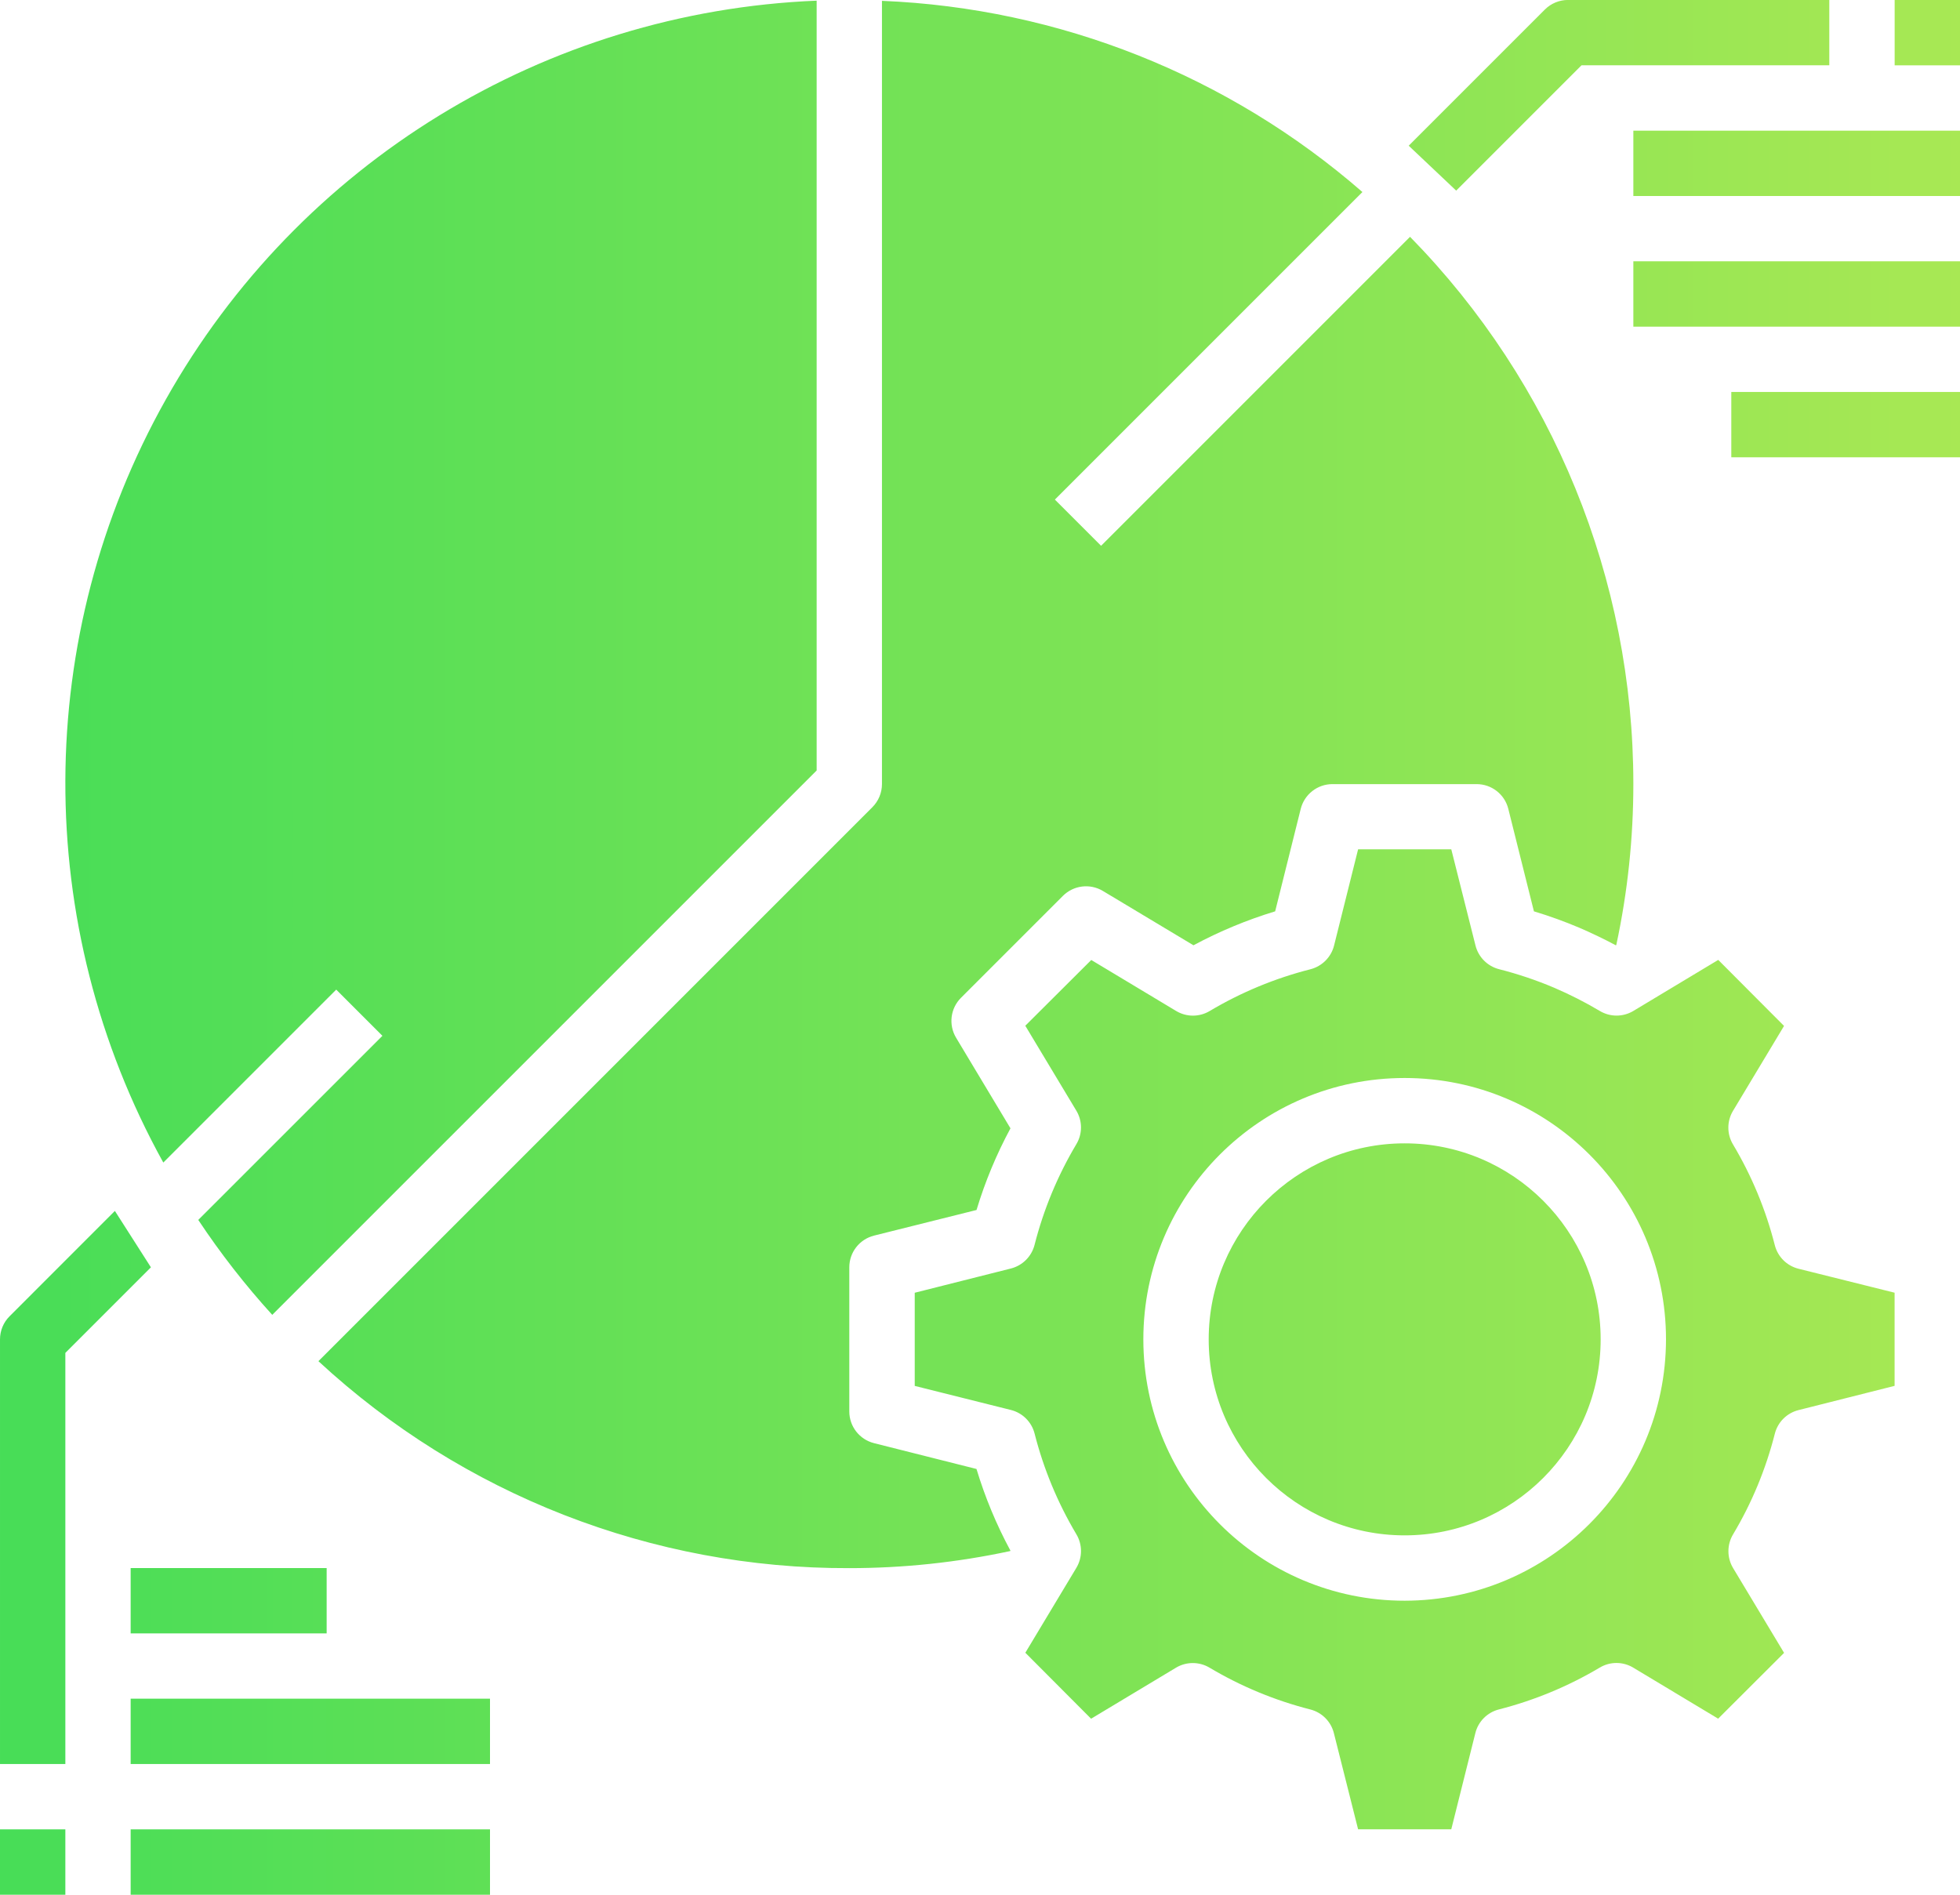 <?xml version="1.0" encoding="utf-8"?>
<!-- Generator: Adobe Illustrator 16.0.0, SVG Export Plug-In . SVG Version: 6.00 Build 0)  -->
<!DOCTYPE svg PUBLIC "-//W3C//DTD SVG 1.1//EN" "http://www.w3.org/Graphics/SVG/1.1/DTD/svg11.dtd">
<svg version="1.1" id="Слой_1" xmlns="http://www.w3.org/2000/svg" xmlns:xlink="http://www.w3.org/1999/xlink" x="0px" y="0px"
	 width="44px" height="42.533px" viewBox="218 210.734 44 42.533" enable-background="new 218 210.734 44 42.533"
	 xml:space="preserve">
<linearGradient id="SVGID_1_" gradientUnits="userSpaceOnUse" x1="218" y1="232" x2="262" y2="232">
	<stop  offset="0" style="stop-color:#47DD57"/>
	<stop  offset="1" style="stop-color:#A8E854"/>
</linearGradient>
<path fill="url(#SVGID_1_)" d="M237.621,243.13c-0.326-0.082-0.555-0.375-0.555-0.711v-3.237c0-0.336,0.229-0.629,0.555-0.711
	l2.301-0.575c0.192-0.635,0.447-1.25,0.762-1.833l-1.221-2.034c-0.173-0.289-0.128-0.658,0.11-0.896l2.289-2.289
	c0.238-0.237,0.607-0.283,0.896-0.11l2.034,1.22c0.585-0.314,1.198-0.569,1.834-0.762l0.574-2.3
	c0.082-0.326,0.375-0.556,0.712-0.556h3.237c0.336,0,0.63,0.229,0.711,0.556l0.575,2.3c0.349,0.105,0.691,0.229,1.026,0.371
	c0.275,0.119,0.547,0.249,0.812,0.391l0.011-0.006c0.255-1.188,0.383-2.399,0.383-3.614c0.001-4.593-1.798-9.003-5.013-12.284
	l-6.936,6.936l-1.037-1.037l6.904-6.904c-3.003-2.615-6.808-4.129-10.786-4.292v17.582c0,0.194-0.077,0.381-0.215,0.519
	l-12.436,12.436c3.241,3,7.5,4.661,11.917,4.646c1.214,0,2.424-0.128,3.611-0.383l0.007-0.01c-0.315-0.584-0.57-1.198-0.762-1.833
	L237.621,243.13z M253.933,240.8c0,2.43-1.971,4.4-4.4,4.4s-4.399-1.971-4.399-4.4s1.97-4.4,4.399-4.4S253.933,238.37,253.933,240.8
	z M236.333,210.749c-6.092,0.249-11.621,3.635-14.609,8.95c-2.989,5.314-3.01,11.798-0.058,17.132l3.882-3.882l1.037,1.037
	l-4.134,4.133c0.499,0.751,1.054,1.464,1.661,2.131l12.221-12.22V210.749z M258.375,239.215c-0.262-0.065-0.467-0.269-0.533-0.531
	c-0.202-0.795-0.518-1.556-0.938-2.26c-0.139-0.232-0.139-0.521,0-0.753l1.146-1.907l-1.477-1.482l-1.906,1.146
	c-0.232,0.139-0.521,0.139-0.753,0c-0.329-0.196-0.671-0.369-1.022-0.52c-0.401-0.17-0.815-0.31-1.238-0.417
	c-0.262-0.067-0.466-0.272-0.531-0.534l-0.543-2.157h-2.092l-0.539,2.158c-0.065,0.262-0.27,0.467-0.531,0.534
	c-0.795,0.202-1.557,0.518-2.261,0.937c-0.232,0.139-0.521,0.139-0.753,0l-1.906-1.145l-1.481,1.476l1.146,1.907
	c0.139,0.232,0.139,0.521,0,0.752c-0.42,0.705-0.736,1.466-0.938,2.26c-0.067,0.262-0.271,0.465-0.533,0.531l-2.157,0.544v2.091
	l2.158,0.54c0.262,0.065,0.467,0.27,0.533,0.531c0.202,0.794,0.519,1.556,0.938,2.26c0.138,0.231,0.138,0.521,0,0.752l-1.146,1.907
	l1.476,1.481l1.907-1.146c0.231-0.138,0.521-0.138,0.752,0c0.705,0.42,1.466,0.735,2.261,0.938c0.262,0.066,0.466,0.271,0.531,0.534
	l0.543,2.156h2.092l0.54-2.158c0.064-0.262,0.269-0.467,0.531-0.533c0.794-0.203,1.556-0.519,2.261-0.938
	c0.231-0.139,0.521-0.139,0.752,0l1.907,1.146l1.48-1.477l-1.146-1.906c-0.138-0.232-0.138-0.521,0-0.753
	c0.421-0.704,0.736-1.465,0.938-2.26c0.066-0.262,0.271-0.466,0.533-0.531l2.156-0.544v-2.091L258.375,239.215z M249.533,246.667
	c-3.24,0-5.866-2.627-5.866-5.867s2.626-5.867,5.866-5.867s5.867,2.626,5.867,5.867
	C255.396,244.038,252.771,246.663,249.533,246.667z M220.579,237.917l-2.364,2.365c-0.138,0.137-0.215,0.324-0.215,0.518v9.533
	h1.467v-9.229l1.921-1.921L220.579,237.917z M250.69,215.013l2.813-2.813h5.563v-1.467H253.2c-0.194,0-0.381,0.077-0.519,0.215
	l-3.057,3.057L250.69,215.013z M260.533,210.734H262v1.467h-1.467V210.734z M254.667,213.667H262v1.467h-7.333V213.667z
	 M254.667,216.6H262v1.467h-7.333V216.6z M256.866,219.533H262V221h-5.134V219.533z M218,251.8h1.467v1.467H218V251.8z
	 M220.933,248.866H229v1.467h-8.067V248.866z M220.933,245.934h4.4v1.467h-4.4V245.934z M220.933,251.8H229v1.467h-8.067V251.8z"/>
</svg>
